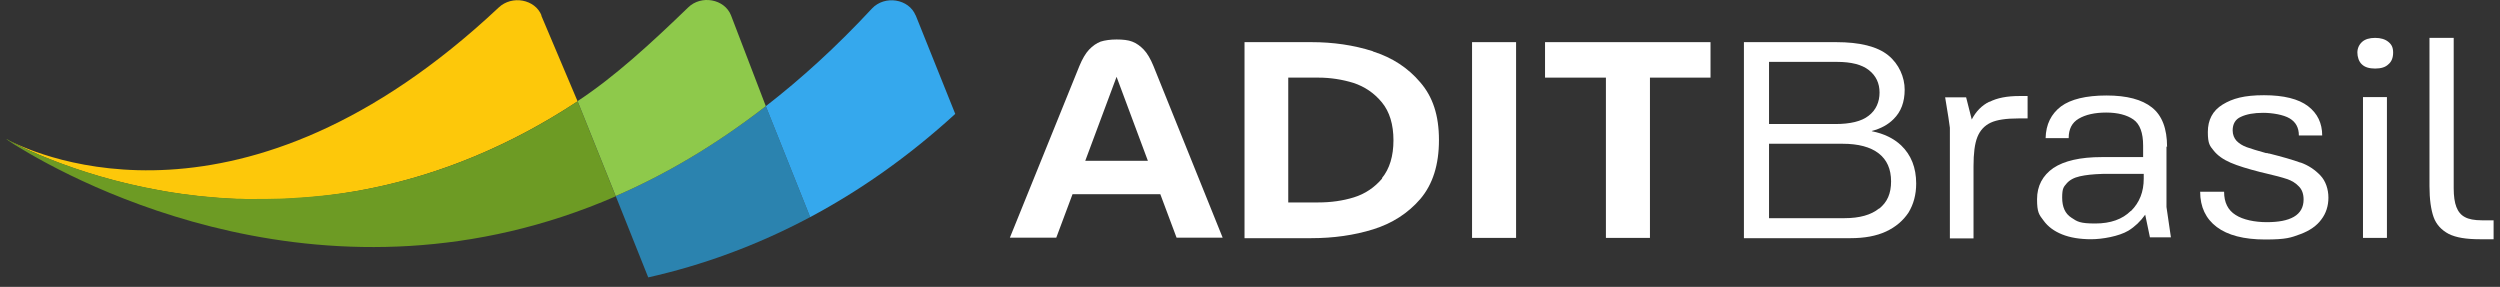 <svg width="183" height="21" viewBox="0 0 183 21" fill="none" xmlns="http://www.w3.org/2000/svg">
<rect x="0" y="0" width="183" height="21" fill="#333333" stroke="none"/>
<path fill-rule="evenodd" clip-rule="evenodd" d="M39.62 1.134L42.281 7.42C21.904 20.832 3.086 11.598 0.707 10.309C2.826 11.364 17.773 18.138 36.505 0.549C37.479 -0.369 39.166 -0.057 39.642 1.134H39.62Z" fill="#FDC80A"/>
<path fill-rule="evenodd" clip-rule="evenodd" d="M42.281 7.42L45.071 14.37C24.154 23.467 5.508 13.316 1.312 10.739C1.247 10.7 1.182 10.641 1.117 10.622C0.988 10.544 0.879 10.466 0.793 10.407C0.728 10.368 0.685 10.329 0.642 10.309C0.642 10.309 0.62 10.309 0.598 10.27C0.555 10.251 0.533 10.231 0.512 10.212C0.512 10.212 0.469 10.192 0.469 10.173C0.469 10.173 0.49 10.173 0.512 10.192C0.512 10.192 0.533 10.192 0.555 10.212C0.598 10.231 0.642 10.251 0.685 10.29C0.728 10.309 0.793 10.348 0.858 10.387C1.117 10.524 1.507 10.719 2.004 10.954C2.156 11.012 2.307 11.09 2.459 11.149C2.545 11.188 2.653 11.227 2.761 11.285L3.086 11.422C3.216 11.481 3.345 11.52 3.497 11.578C3.691 11.656 3.886 11.734 4.081 11.812C5.876 12.496 8.277 13.277 11.154 13.823C11.457 13.882 11.76 13.94 12.084 13.999C13.685 14.272 15.437 14.467 17.276 14.546C17.513 14.546 17.73 14.546 17.968 14.565C18.206 14.565 18.444 14.565 18.681 14.565C19.871 14.565 21.104 14.546 22.359 14.428C22.597 14.428 22.813 14.389 23.051 14.37C23.375 14.35 23.7 14.311 24.024 14.272C24.241 14.253 24.457 14.214 24.673 14.194C25.106 14.136 25.538 14.077 25.971 13.999C26.144 13.979 26.339 13.94 26.512 13.901C26.685 13.862 26.858 13.843 27.031 13.804C28.588 13.491 30.189 13.081 31.811 12.535C32.093 12.437 32.374 12.34 32.676 12.242C32.828 12.183 33.001 12.125 33.152 12.066C33.325 12.008 33.498 11.949 33.672 11.871C36.483 10.797 39.382 9.333 42.302 7.401L42.281 7.42Z" fill="#6D9B24"/>
<path fill-rule="evenodd" clip-rule="evenodd" d="M56.059 7.772L59.304 15.893C55.345 18.001 51.365 19.426 47.45 20.305L45.071 14.35C48.683 12.789 52.382 10.622 56.059 7.772Z" fill="#2B83AF"/>
<path fill-rule="evenodd" clip-rule="evenodd" d="M53.507 1.115L56.059 7.772C52.36 10.641 48.683 12.789 45.071 14.35L42.28 7.401C44.962 5.644 47.666 3.164 50.37 0.548C51.322 -0.389 53.031 -0.076 53.507 1.115Z" fill="#8EC94B"/>
<path fill-rule="evenodd" clip-rule="evenodd" d="M67.026 1.115L69.924 8.338C66.463 11.5 62.894 13.98 59.304 15.893L56.059 7.772C58.655 5.761 61.25 3.399 63.825 0.627C64.755 -0.369 66.528 -0.096 67.026 1.134V1.115Z" fill="#35A8ED"/>
<path d="M83.723 3.632C83.463 3.359 83.182 3.163 82.879 3.046C82.577 2.929 82.187 2.89 81.733 2.89C81.279 2.89 80.868 2.949 80.565 3.046C80.262 3.163 79.981 3.359 79.721 3.632C79.462 3.905 79.224 4.315 79.007 4.842L73.924 17.395H77.32L78.51 14.213H84.934L86.124 17.395H89.498L84.437 4.842C84.221 4.315 83.983 3.905 83.723 3.632ZM79.44 11.773L81.733 5.623L84.026 11.773H79.44Z" fill="white"/>
<path d="M100.487 3.749C99.081 3.3 97.588 3.085 95.987 3.085H91.099V17.434H95.987C97.61 17.434 99.124 17.219 100.508 16.79C101.893 16.36 103.061 15.618 103.969 14.564C104.878 13.491 105.332 12.065 105.332 10.25C105.332 8.434 104.878 7.087 103.969 6.033C103.061 4.959 101.914 4.218 100.508 3.769L100.487 3.749ZM101.179 13.061C100.616 13.725 99.924 14.193 99.102 14.447C98.28 14.701 97.415 14.818 96.507 14.818H94.3V5.682H96.507C97.393 5.682 98.259 5.818 99.081 6.072C99.903 6.346 100.595 6.814 101.157 7.497C101.72 8.181 102.001 9.118 102.001 10.269C102.001 11.421 101.72 12.358 101.157 13.041L101.179 13.061Z" fill="white"/>
<path d="M107.754 5.565V14.935V17.414H110.977V14.935V5.565V3.085H107.754V5.565Z" fill="white"/>
<path d="M113.097 5.682H117.553V17.414H120.776V5.682H125.21V3.085H113.097V5.682Z" fill="white"/>
<path d="M137.021 9.586C137.691 9.41 138.211 9.118 138.6 8.727C139.162 8.181 139.422 7.458 139.422 6.56C139.422 5.662 139.011 4.686 138.211 4.042C137.41 3.398 136.134 3.085 134.404 3.085H127.655V17.434H135.463C136.48 17.434 137.345 17.278 138.059 16.946C138.773 16.614 139.314 16.145 139.703 15.56C140.071 14.955 140.265 14.252 140.265 13.432C140.265 12.28 139.898 11.343 139.162 10.64C138.622 10.133 137.908 9.781 137.021 9.606V9.586ZM129.493 4.53H134.468C135.507 4.53 136.285 4.725 136.805 5.135C137.324 5.545 137.583 6.092 137.583 6.775C137.583 7.458 137.324 8.063 136.783 8.473C136.264 8.883 135.442 9.079 134.339 9.079H129.493V4.53ZM137.54 15.267C136.956 15.736 136.112 15.97 135.031 15.97H129.493V10.523H134.879C136.026 10.523 136.913 10.757 137.518 11.226C138.124 11.694 138.427 12.378 138.427 13.276C138.427 14.174 138.146 14.798 137.562 15.267H137.54Z" fill="white"/>
<path d="M145.63 7.439C145.067 7.712 144.635 8.161 144.332 8.747L143.921 7.126H142.385L142.623 8.59L142.731 9.352V17.453H144.462V12.163C144.462 11.226 144.548 10.523 144.743 10.035C144.937 9.547 145.262 9.196 145.716 8.981C146.17 8.766 146.863 8.669 147.749 8.669H148.42V7.029H147.814C146.927 7.029 146.192 7.165 145.63 7.458V7.439Z" fill="white"/>
<path d="M158.63 10.757C158.63 9.41 158.262 8.454 157.526 7.868C156.791 7.282 155.688 6.99 154.195 6.99C152.703 6.99 151.578 7.263 150.864 7.79C150.15 8.337 149.761 9.098 149.739 10.113H151.427C151.427 9.449 151.664 8.981 152.162 8.688C152.659 8.395 153.33 8.239 154.174 8.239C155.017 8.239 155.688 8.415 156.164 8.747C156.64 9.078 156.877 9.723 156.877 10.66V11.499H153.849C152.27 11.499 151.102 11.772 150.302 12.3C149.523 12.846 149.112 13.607 149.112 14.584C149.112 15.56 149.263 15.716 149.588 16.145C149.912 16.594 150.367 16.926 150.951 17.16C151.535 17.395 152.248 17.512 153.07 17.512C153.892 17.512 155.104 17.297 155.796 16.887C156.272 16.594 156.683 16.204 157.029 15.716L157.375 17.375H158.911L158.586 15.15V10.718L158.63 10.757ZM155.969 15.443C155.363 16.048 154.498 16.36 153.373 16.36C152.249 16.36 152.054 16.223 151.621 15.931C151.167 15.638 150.951 15.15 150.951 14.466C150.951 13.783 151.059 13.685 151.275 13.432C151.491 13.178 151.816 13.002 152.248 12.905C152.681 12.807 153.222 12.748 153.914 12.729H156.921V13.08C156.921 14.037 156.618 14.818 155.991 15.443H155.969Z" fill="white"/>
<path d="M168.406 11.909C167.822 11.694 167.065 11.48 166.135 11.245C166.07 11.245 166.005 11.226 165.962 11.206H165.876C165.248 11.031 164.794 10.894 164.47 10.777C164.145 10.66 163.907 10.504 163.713 10.308C163.54 10.113 163.431 9.859 163.431 9.547C163.431 9.078 163.626 8.727 164.037 8.551C164.448 8.356 164.989 8.259 165.659 8.259C166.33 8.259 167.152 8.395 167.606 8.668C168.06 8.942 168.277 9.352 168.277 9.918H169.985C169.985 9.02 169.639 8.298 168.947 7.77C168.255 7.243 167.173 6.97 165.724 6.97C164.275 6.97 163.431 7.204 162.696 7.653C161.96 8.102 161.614 8.786 161.614 9.664C161.614 10.543 161.766 10.679 162.047 11.031C162.328 11.382 162.739 11.675 163.28 11.909C163.821 12.143 164.535 12.358 165.443 12.592L165.854 12.69C166.525 12.846 167.044 12.983 167.39 13.1C167.757 13.217 168.06 13.412 168.277 13.646C168.515 13.881 168.623 14.213 168.623 14.603C168.623 15.169 168.385 15.599 167.909 15.872C167.433 16.145 166.784 16.262 165.919 16.262C165.054 16.262 164.188 16.087 163.648 15.735C163.085 15.384 162.804 14.818 162.804 14.037H161.052C161.052 15.15 161.463 16.009 162.263 16.614C163.064 17.219 164.253 17.531 165.811 17.531C167.368 17.531 167.693 17.395 168.385 17.141C169.077 16.887 169.596 16.516 169.921 16.067C170.267 15.618 170.44 15.072 170.44 14.466C170.44 13.861 170.245 13.256 169.856 12.846C169.466 12.436 168.99 12.104 168.385 11.89L168.406 11.909Z" fill="white"/>
<path d="M173.858 2.773C173.447 2.773 173.122 2.871 172.906 3.066C172.69 3.261 172.56 3.534 172.56 3.847C172.56 4.159 172.668 4.511 172.884 4.706C173.101 4.92 173.425 5.018 173.858 5.018C174.29 5.018 174.615 4.92 174.831 4.706C175.069 4.511 175.177 4.218 175.177 3.847C175.177 3.476 175.069 3.261 174.831 3.066C174.593 2.871 174.269 2.773 173.858 2.773Z" fill="white"/>
<path d="M172.971 8.512V15.931V17.414H174.723V15.931V7.107H172.971V8.512Z" fill="white"/>
<path d="M181.666 16.126C181.126 16.126 180.715 16.048 180.433 15.892C180.13 15.736 179.936 15.482 179.806 15.15C179.676 14.818 179.611 14.35 179.611 13.783V2.773H177.838V13.627C177.838 14.584 177.946 15.345 178.14 15.892C178.335 16.438 178.725 16.848 179.244 17.122C179.784 17.395 180.541 17.512 181.515 17.512H182.531V16.126H181.645H181.666Z" fill="white"/>
</svg>
